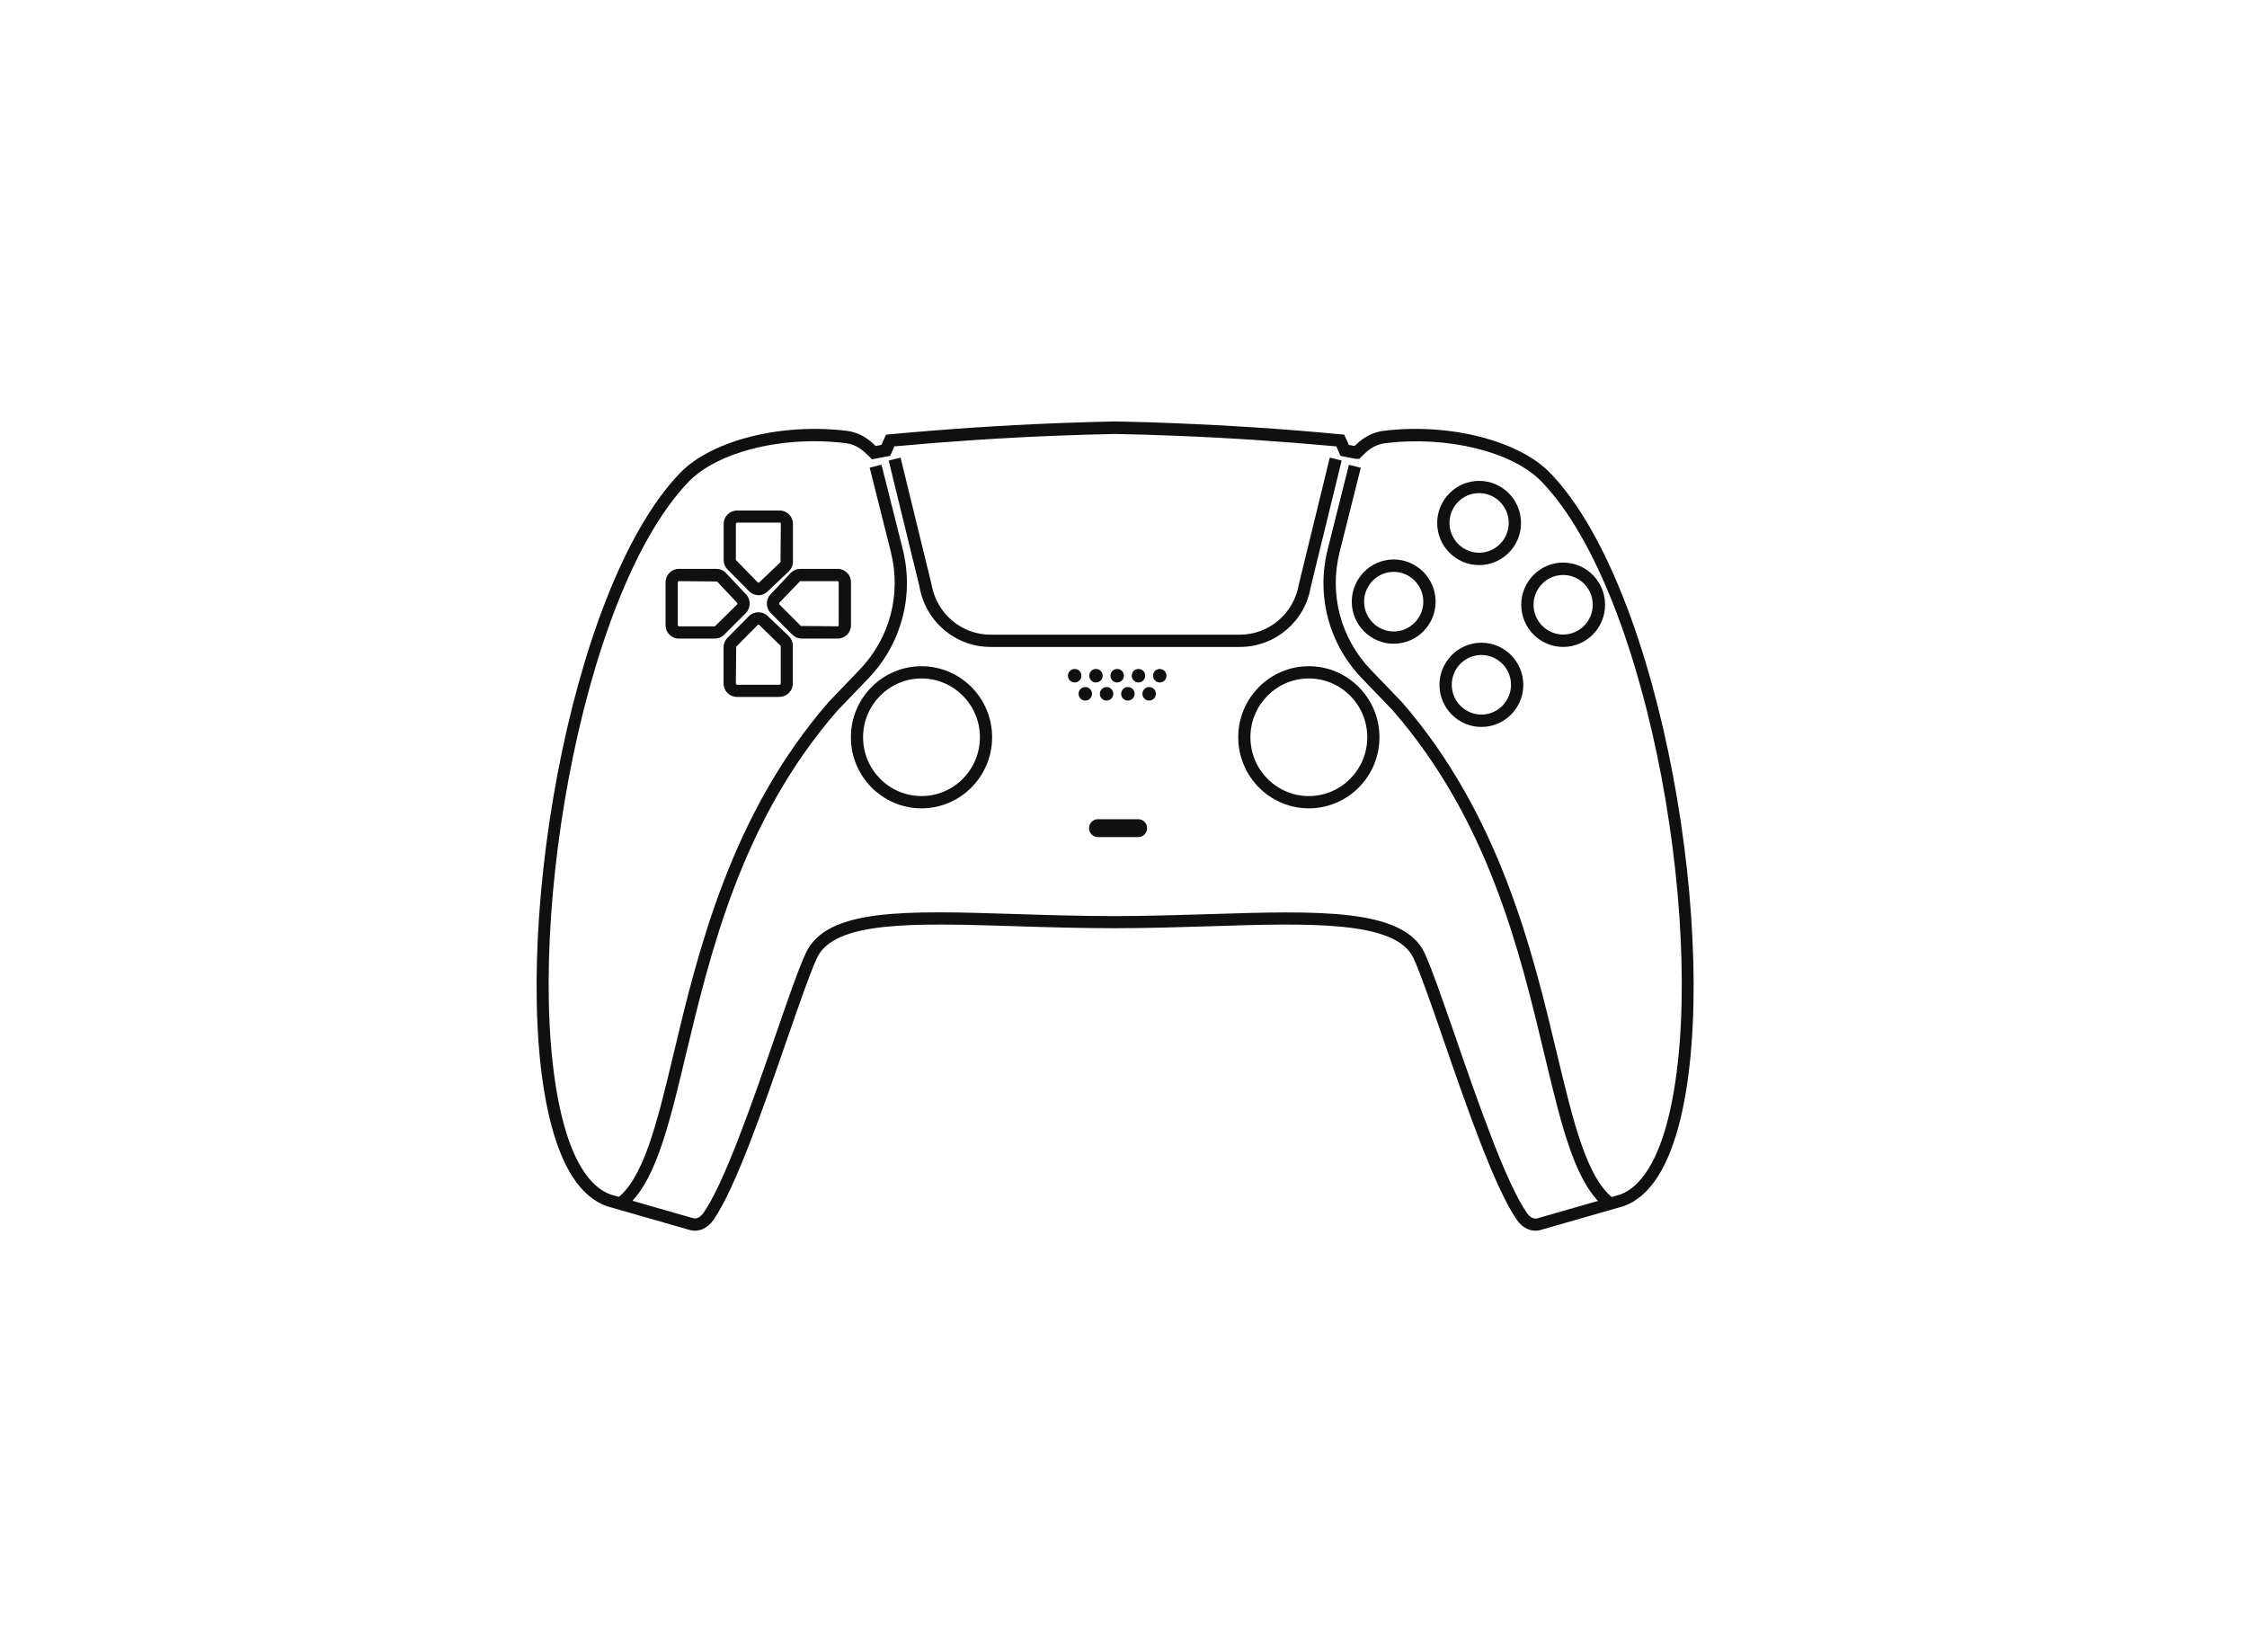 <svg width="68" height="50" viewBox="0 0 68 50" fill="none" xmlns="http://www.w3.org/2000/svg">
<path d="M34.98 20.997C34.98 21.108 34.891 21.201 34.777 21.201C34.663 21.201 34.573 21.111 34.573 20.997C34.573 20.882 34.663 20.792 34.777 20.792C34.891 20.792 34.98 20.882 34.98 20.997Z" fill="#101010"/>
<path d="M34.336 20.997C34.336 21.108 34.246 21.201 34.132 21.201C34.019 21.201 33.929 21.111 33.929 20.997C33.929 20.882 34.019 20.792 34.132 20.792C34.246 20.792 34.336 20.882 34.336 20.997Z" fill="#101010"/>
<path d="M33.691 20.997C33.691 21.108 33.602 21.201 33.488 21.201C33.374 21.201 33.284 21.111 33.284 20.997C33.284 20.882 33.374 20.792 33.488 20.792C33.602 20.792 33.691 20.882 33.691 20.997Z" fill="#101010"/>
<path d="M33.047 20.997C33.047 21.108 32.957 21.201 32.843 21.201C32.73 21.201 32.64 21.111 32.64 20.997C32.64 20.882 32.73 20.792 32.843 20.792C32.957 20.792 33.047 20.882 33.047 20.997Z" fill="#101010"/>
<path d="M35.301 20.449C35.301 20.56 35.211 20.653 35.097 20.653C34.984 20.653 34.894 20.563 34.894 20.449C34.894 20.334 34.984 20.244 35.097 20.244C35.211 20.244 35.301 20.334 35.301 20.449Z" fill="#101010"/>
<path d="M34.656 20.449C34.656 20.56 34.567 20.653 34.453 20.653C34.339 20.653 34.249 20.563 34.249 20.449C34.249 20.334 34.339 20.244 34.453 20.244C34.567 20.244 34.656 20.334 34.656 20.449Z" fill="#101010"/>
<path d="M34.012 20.449C34.012 20.56 33.922 20.653 33.808 20.653C33.694 20.653 33.605 20.563 33.605 20.449C33.605 20.334 33.694 20.244 33.808 20.244C33.922 20.244 34.012 20.334 34.012 20.449Z" fill="#101010"/>
<path d="M33.371 20.449C33.371 20.56 33.281 20.653 33.167 20.653C33.053 20.653 32.964 20.563 32.964 20.449C32.964 20.334 33.053 20.244 33.167 20.244C33.281 20.244 33.371 20.334 33.371 20.449Z" fill="#101010"/>
<path d="M32.726 20.449C32.726 20.56 32.636 20.653 32.523 20.653C32.409 20.653 32.319 20.563 32.319 20.449C32.319 20.334 32.409 20.244 32.523 20.244C32.636 20.244 32.726 20.334 32.726 20.449Z" fill="#101010"/>
<path d="M34.446 25.333H33.226C33.078 25.333 32.957 25.211 32.957 25.062C32.957 24.913 33.078 24.791 33.226 24.791H34.446C34.594 24.791 34.715 24.913 34.715 25.062C34.715 25.211 34.594 25.333 34.446 25.333Z" fill="#101010"/>
<path d="M48.681 36.623C47.702 35.954 47.281 34.185 46.747 31.951C45.989 28.774 45.044 24.823 42.146 21.496L41.212 20.525C40.212 19.484 39.826 18.024 40.181 16.619L40.822 14.066L41.181 14.156L40.54 16.709C40.219 17.986 40.571 19.314 41.48 20.265L42.421 21.243C45.386 24.646 46.385 28.815 47.112 31.864C47.629 34.022 48.036 35.728 48.894 36.318L48.687 36.627L48.681 36.623Z" fill="#101010"/>
<path d="M39.609 24.462C38.43 24.462 37.472 23.498 37.472 22.311C37.472 21.125 38.43 20.161 39.609 20.161C40.788 20.161 41.746 21.125 41.746 22.311C41.746 23.498 40.788 24.462 39.609 24.462ZM39.609 20.532C38.633 20.532 37.841 21.33 37.841 22.311C37.841 23.293 38.633 24.091 39.609 24.091C40.584 24.091 41.377 23.293 41.377 22.311C41.377 21.33 40.584 20.532 39.609 20.532Z" fill="#101010"/>
<path d="M44.762 17.101C44.062 17.101 43.493 16.529 43.493 15.828C43.493 15.128 44.062 14.552 44.762 14.552C45.461 14.552 46.03 15.124 46.03 15.828C46.03 16.532 45.461 17.101 44.762 17.101ZM44.762 14.923C44.265 14.923 43.865 15.329 43.865 15.825C43.865 16.321 44.269 16.727 44.762 16.727C45.255 16.727 45.658 16.321 45.658 15.825C45.658 15.329 45.255 14.923 44.762 14.923Z" fill="#101010"/>
<path d="M47.305 19.578C46.606 19.578 46.037 19.006 46.037 18.302C46.037 17.597 46.606 17.025 47.305 17.025C48.005 17.025 48.574 17.597 48.574 18.302C48.574 19.006 48.005 19.578 47.305 19.578ZM47.305 17.4C46.812 17.4 46.409 17.805 46.409 18.302C46.409 18.797 46.812 19.203 47.305 19.203C47.798 19.203 48.201 18.797 48.201 18.302C48.201 17.805 47.798 17.4 47.305 17.4Z" fill="#101010"/>
<path d="M44.831 21.999C44.131 21.999 43.562 21.427 43.562 20.726C43.562 20.026 44.131 19.45 44.831 19.45C45.53 19.45 46.099 20.022 46.099 20.726C46.099 21.43 45.53 21.999 44.831 21.999ZM44.831 19.821C44.334 19.821 43.934 20.227 43.934 20.723C43.934 21.219 44.338 21.625 44.831 21.625C45.324 21.625 45.727 21.219 45.727 20.723C45.727 20.227 45.324 19.821 44.831 19.821Z" fill="#101010"/>
<path d="M42.177 19.481C41.477 19.481 40.908 18.909 40.908 18.208C40.908 17.507 41.477 16.931 42.177 16.931C42.876 16.931 43.445 17.504 43.445 18.208C43.445 18.912 42.876 19.481 42.177 19.481ZM42.177 17.306C41.684 17.306 41.281 17.712 41.281 18.208C41.281 18.704 41.684 19.11 42.177 19.11C42.669 19.11 43.073 18.704 43.073 18.208C43.073 17.712 42.669 17.306 42.177 17.306Z" fill="#101010"/>
<path d="M46.464 37.244C46.258 37.244 46.058 37.13 45.913 36.928C45.248 35.988 44.379 33.481 43.683 31.465C43.307 30.376 42.98 29.436 42.773 28.992C42.242 27.854 39.63 27.934 36.61 28.031C35.683 28.059 34.728 28.09 33.75 28.09C32.671 28.09 31.665 28.059 30.689 28.028C27.653 27.934 25.254 27.861 24.723 28.992C24.516 29.436 24.192 30.376 23.813 31.465C23.117 33.481 22.248 35.988 21.583 36.928C21.404 37.182 21.132 37.296 20.877 37.223L18.371 36.505C17.564 36.221 16.982 35.316 16.623 33.803C15.407 28.642 17.171 17.858 20.577 14.316C21.528 13.328 23.654 12.79 25.633 13.04C26.053 13.092 26.319 13.32 26.501 13.497L26.674 13.463L26.812 13.154L26.919 13.144C28.59 12.988 30.293 12.873 31.971 12.807C32.547 12.783 33.119 12.769 33.684 12.755H33.808C34.373 12.765 34.942 12.783 35.521 12.807C37.203 12.873 38.902 12.984 40.574 13.144L40.681 13.154L40.819 13.463L40.991 13.497C41.184 13.314 41.446 13.092 41.86 13.04C43.838 12.79 45.965 13.328 46.916 14.316C50.321 17.858 52.086 28.638 50.869 33.803C50.511 35.316 49.928 36.221 49.132 36.502L46.619 37.223C46.568 37.237 46.516 37.244 46.464 37.244ZM24.637 13.352C23.076 13.352 21.569 13.82 20.842 14.576C17.506 18.045 15.786 28.638 16.985 33.716C17.306 35.076 17.823 35.919 18.485 36.151L20.977 36.866C21.125 36.908 21.238 36.772 21.283 36.713C21.917 35.819 22.776 33.338 23.465 31.344C23.844 30.244 24.172 29.297 24.389 28.836C25.023 27.483 27.404 27.556 30.699 27.66C31.671 27.691 32.674 27.723 33.75 27.723C34.725 27.723 35.676 27.691 36.6 27.664C39.881 27.559 42.473 27.48 43.111 28.84C43.324 29.301 43.655 30.251 44.034 31.347C44.724 33.342 45.582 35.822 46.216 36.717C46.258 36.776 46.375 36.911 46.523 36.87L49.025 36.151C49.673 35.922 50.194 35.083 50.514 33.72C51.714 28.638 49.99 18.048 46.657 14.58C45.782 13.667 43.783 13.178 41.911 13.414C41.57 13.456 41.367 13.657 41.205 13.816L41.136 13.886H41.026L40.567 13.796L40.44 13.508C38.809 13.359 37.151 13.248 35.514 13.185C34.922 13.161 34.332 13.144 33.753 13.133C33.174 13.144 32.585 13.161 31.992 13.185C30.355 13.248 28.697 13.359 27.067 13.508L26.939 13.796L26.388 13.9L26.319 13.83C26.14 13.653 25.936 13.452 25.595 13.411C25.281 13.373 24.961 13.352 24.644 13.352" fill="#101010"/>
<path d="M18.816 36.623L18.609 36.315C19.467 35.725 19.877 34.018 20.391 31.861C21.118 28.815 22.117 24.642 25.075 21.247L26.019 20.261C26.929 19.314 27.28 17.983 26.96 16.706L26.319 14.153L26.677 14.063L27.318 16.616C27.67 18.017 27.284 19.477 26.288 20.521L25.347 21.5C22.455 24.819 21.511 28.774 20.749 31.947C20.215 34.185 19.791 35.95 18.816 36.62" fill="#101010"/>
<path d="M27.887 24.462C26.708 24.462 25.75 23.498 25.75 22.311C25.75 21.125 26.708 20.161 27.887 20.161C29.066 20.161 30.024 21.125 30.024 22.311C30.024 23.498 29.066 24.462 27.887 24.462ZM27.887 20.532C26.912 20.532 26.119 21.33 26.119 22.311C26.119 23.293 26.912 24.091 27.887 24.091C28.862 24.091 29.655 23.293 29.655 22.311C29.655 21.33 28.862 20.532 27.887 20.532Z" fill="#101010"/>
<path d="M37.517 19.578H29.979C28.911 19.578 28.004 18.808 27.825 17.747L26.894 13.938L27.253 13.848L28.187 17.67C28.338 18.565 29.09 19.207 29.979 19.207H37.517C38.406 19.207 39.157 18.565 39.306 17.684L40.243 13.848L40.602 13.938L39.667 17.76C39.492 18.808 38.589 19.578 37.517 19.578Z" fill="#101010"/>
<path d="M22.951 18.01C22.848 18.01 22.748 17.972 22.669 17.892L22.017 17.233C21.942 17.157 21.9 17.056 21.9 16.949V15.853C21.9 15.631 22.079 15.45 22.3 15.45H23.596C23.817 15.45 23.996 15.631 23.996 15.853V16.997C23.996 17.108 23.951 17.212 23.872 17.289L23.227 17.903C23.148 17.976 23.051 18.014 22.951 18.014M22.3 15.818C22.3 15.818 22.269 15.832 22.269 15.849V16.945L22.931 17.625C22.931 17.625 22.962 17.639 22.976 17.625L23.62 17.011L23.63 15.846C23.63 15.828 23.617 15.815 23.599 15.815H22.303L22.3 15.818Z" fill="#101010"/>
<path d="M23.593 21.09H22.297C22.076 21.09 21.897 20.91 21.897 20.688V19.588C21.897 19.484 21.938 19.38 22.014 19.304L22.665 18.645C22.817 18.492 23.069 18.489 23.224 18.635L23.868 19.248C23.948 19.325 23.992 19.432 23.992 19.54V20.684C23.992 20.907 23.813 21.087 23.593 21.087M22.951 18.902C22.951 18.902 22.934 18.902 22.931 18.912L22.279 19.571L22.269 20.692C22.269 20.692 22.283 20.723 22.3 20.723H23.596C23.596 20.723 23.627 20.709 23.627 20.692V19.547L22.976 18.912C22.976 18.912 22.962 18.905 22.955 18.905" fill="#101010"/>
<path d="M21.635 19.325H20.542C20.322 19.325 20.142 19.144 20.142 18.922V17.618C20.142 17.396 20.322 17.216 20.542 17.216H21.68C21.79 17.216 21.897 17.261 21.969 17.341L22.579 17.989C22.727 18.145 22.724 18.399 22.572 18.551L21.917 19.207C21.842 19.283 21.742 19.325 21.635 19.325ZM20.542 17.587C20.542 17.587 20.511 17.601 20.511 17.618V18.922C20.511 18.922 20.525 18.954 20.542 18.954H21.635L22.31 18.288C22.31 18.288 22.321 18.256 22.31 18.246L21.7 17.597L20.542 17.587Z" fill="#101010"/>
<path d="M25.35 19.325H24.261C24.154 19.325 24.054 19.283 23.979 19.207L23.324 18.551C23.172 18.399 23.165 18.145 23.317 17.989L23.927 17.341C24.003 17.261 24.11 17.216 24.216 17.216H25.354C25.574 17.216 25.753 17.396 25.753 17.618V18.922C25.753 19.144 25.574 19.325 25.354 19.325M24.213 17.587L23.582 18.243C23.582 18.243 23.572 18.274 23.582 18.288L24.237 18.943L25.35 18.954C25.367 18.954 25.381 18.94 25.381 18.922V17.618C25.381 17.601 25.367 17.587 25.35 17.587H24.213Z" fill="#101010"/>
</svg>
